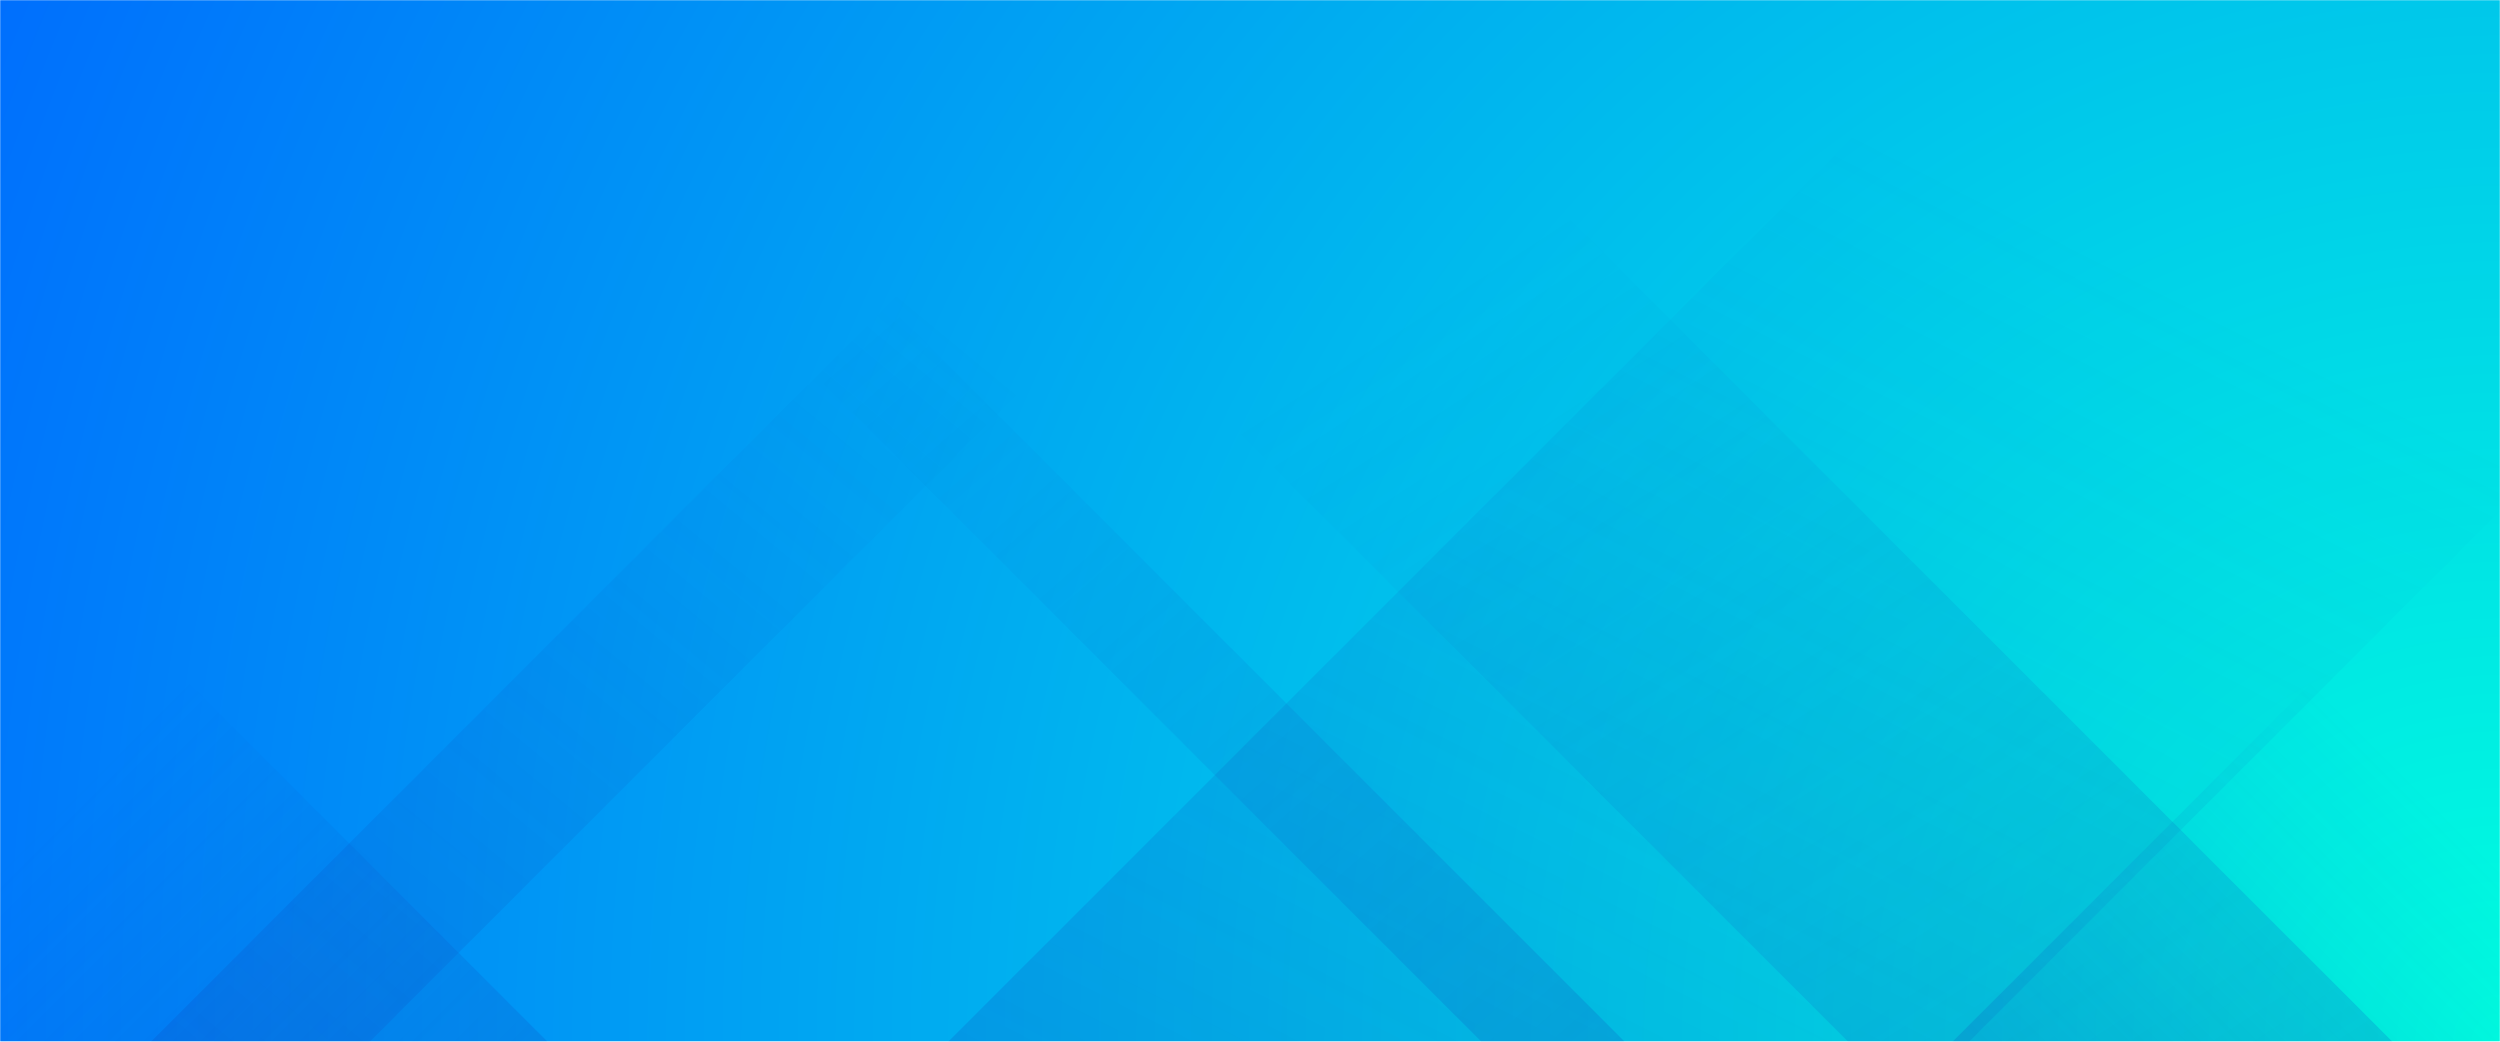 <svg xmlns="http://www.w3.org/2000/svg" version="1.1" xmlns:xlink="http://www.w3.org/1999/xlink" xmlns:svgjs="http://svgjs.com/svgjs" width="1440" height="600" preserveAspectRatio="none" viewBox="0 0 1440 600"><g mask="url(&quot;#SvgjsMask1004&quot;)" fill="none"><rect width="1440" height="600" x="0" y="0" fill="url(#SvgjsRadialGradient1005)"></rect><path d="M87 600L687 0L813 0L213 600z" fill="url(#SvgjsLinearGradient1006)"></path><path d="M546.2 600L1146.2 0L1734.2 0L1134.2 600z" fill="url(#SvgjsLinearGradient1006)"></path><path d="M1378 600L778 0L464.5 0L1064.5 600z" fill="url(#SvgjsLinearGradient1007)"></path><path d="M935.8 600L335.8 0L253.3 0L853.3 600z" fill="url(#SvgjsLinearGradient1007)"></path><path d="M1124.644 600L1440 284.644L1440 600z" fill="url(#SvgjsLinearGradient1006)"></path><path d="M0 600L315.356 600L 0 284.644z" fill="url(#SvgjsLinearGradient1007)"></path></g><defs><mask id="SvgjsMask1004"><rect width="1440" height="600" fill="#ffffff"></rect></mask><radialGradient cx="100%" cy="100%" r="1560" gradientUnits="userSpaceOnUse" id="SvgjsRadialGradient1005"><stop stop-color="rgba(0, 255, 223, 1)" offset="0"></stop><stop stop-color="rgba(0, 111, 253, 1)" offset="1"></stop></radialGradient><linearGradient x1="0%" y1="100%" x2="100%" y2="0%" id="SvgjsLinearGradient1006"><stop stop-color="rgba(15, 70, 185, 0.2)" offset="0"></stop><stop stop-opacity="0" stop-color="rgba(15, 70, 185, 0.2)" offset="0.66"></stop></linearGradient><linearGradient x1="100%" y1="100%" x2="0%" y2="0%" id="SvgjsLinearGradient1007"><stop stop-color="rgba(15, 70, 185, 0.2)" offset="0"></stop><stop stop-opacity="0" stop-color="rgba(15, 70, 185, 0.2)" offset="0.66"></stop></linearGradient></defs></svg>